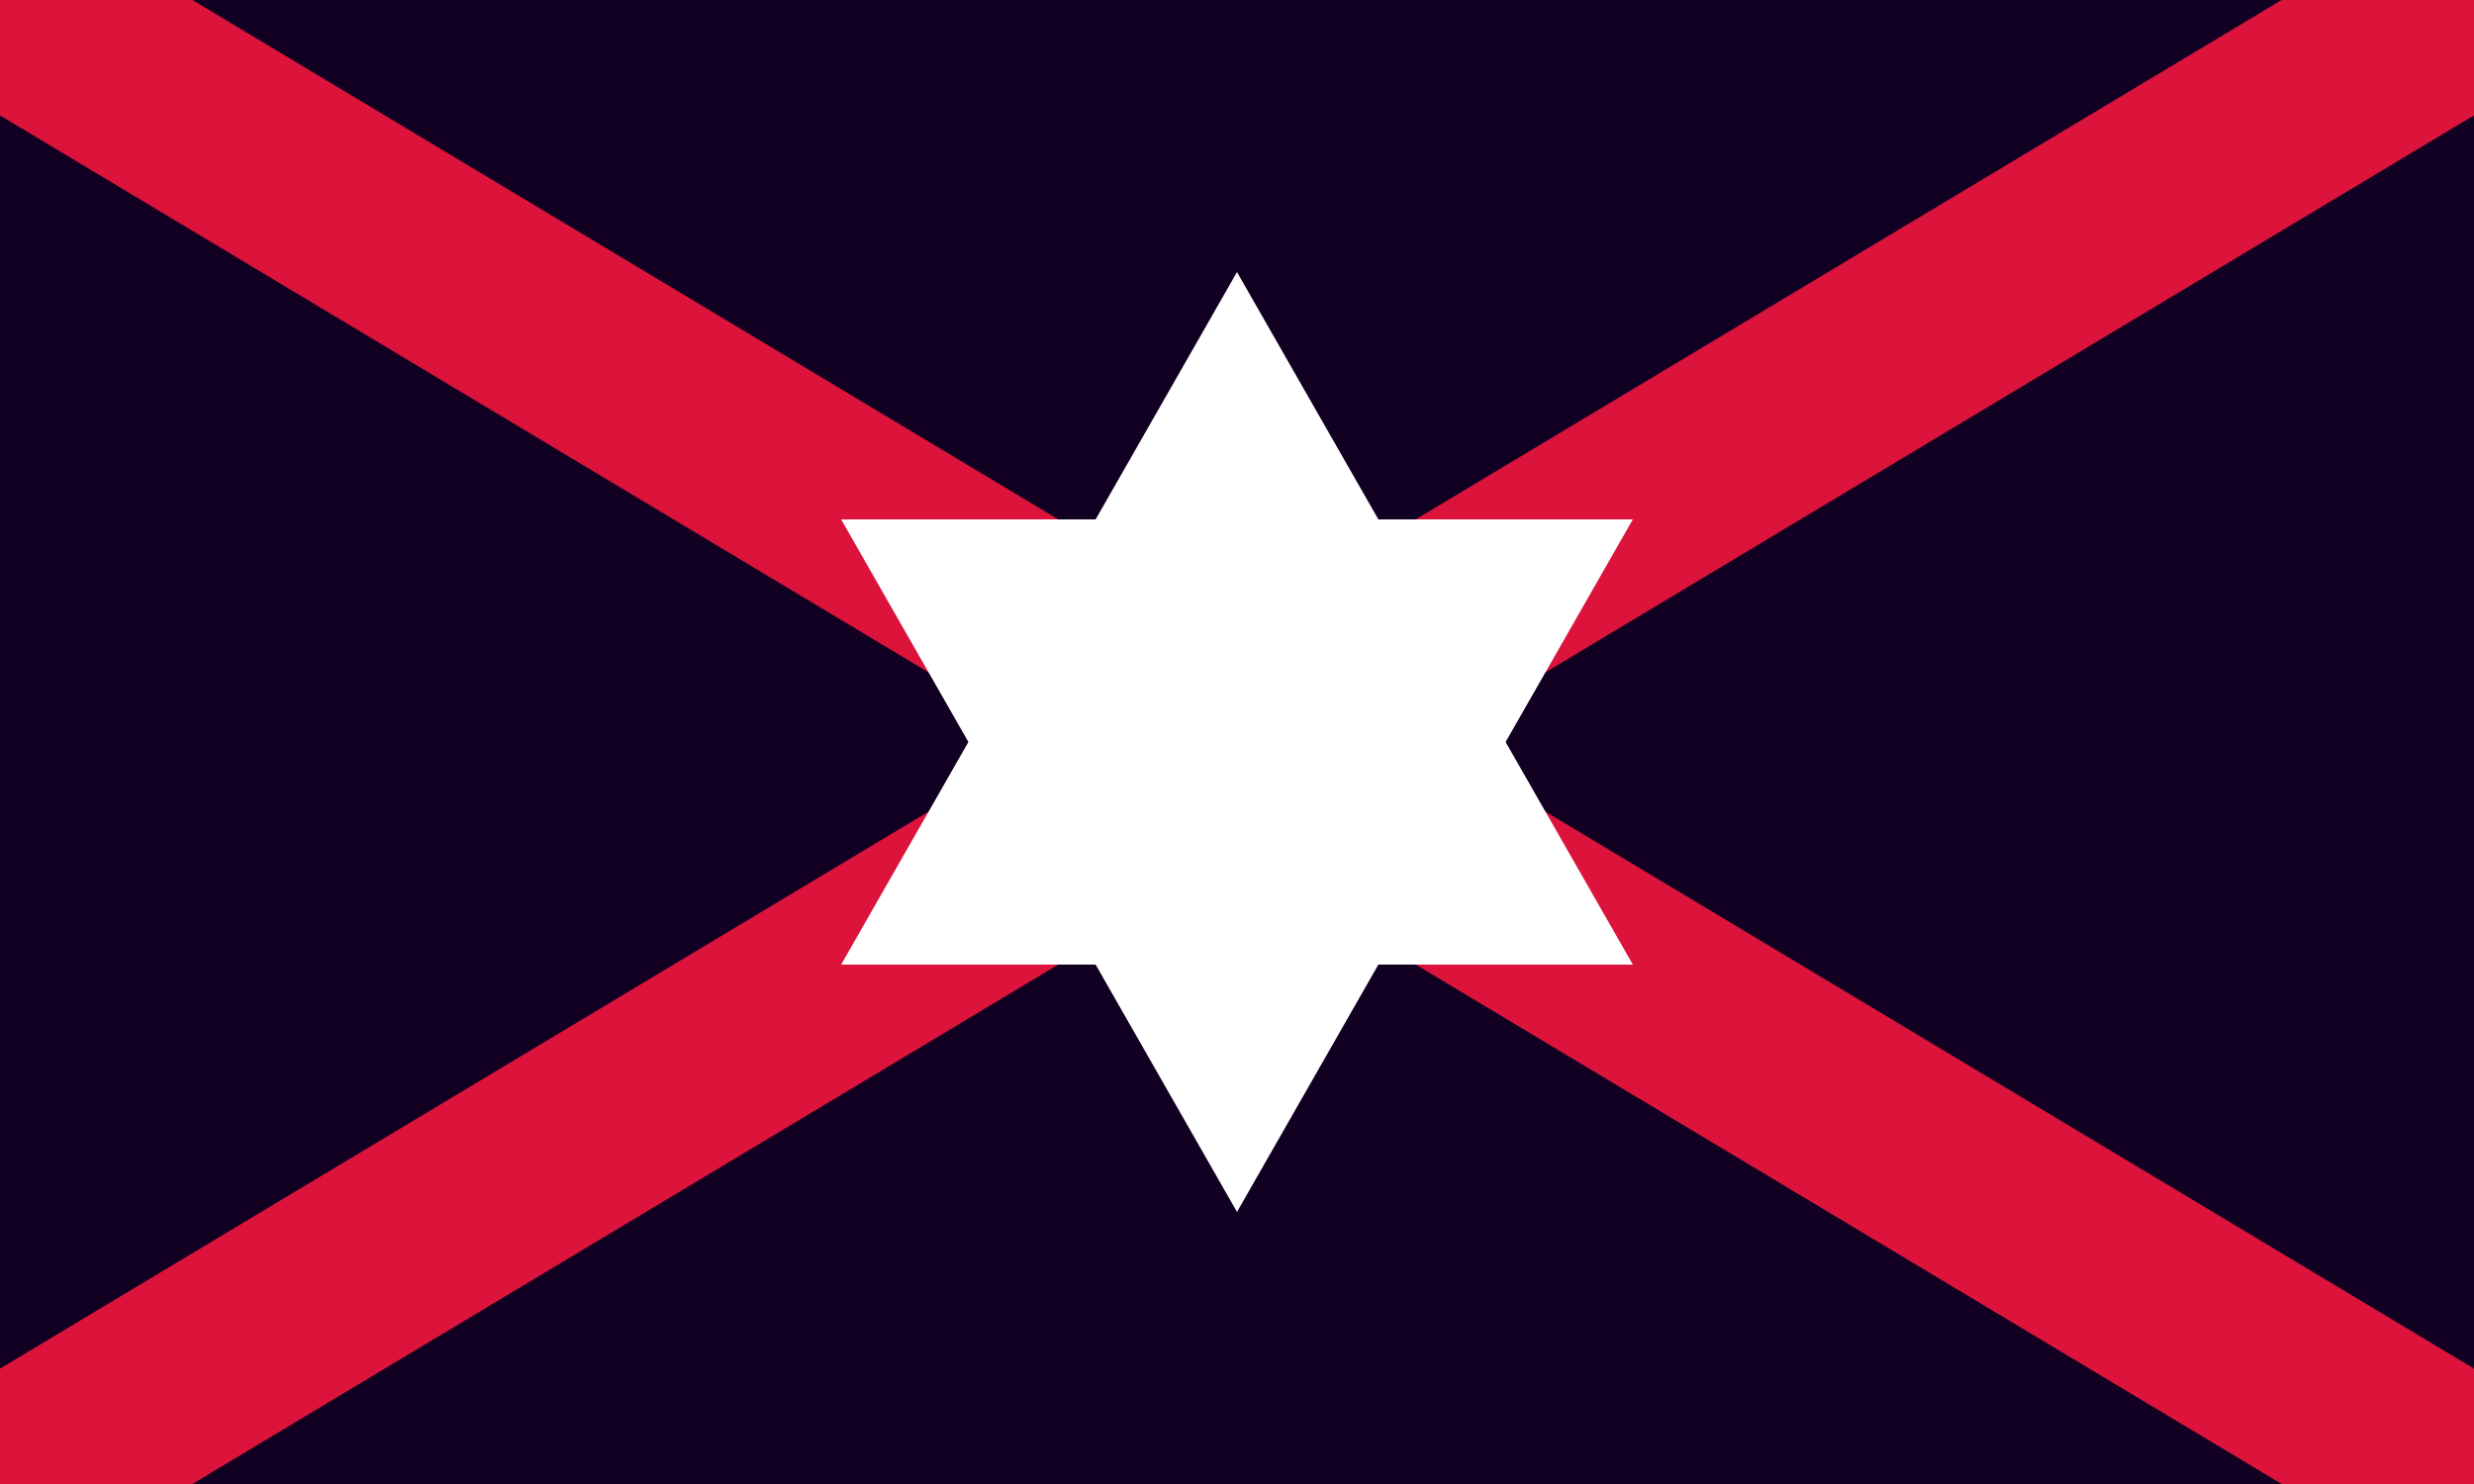<?xml version="1.0" encoding="utf-8"?>
<svg version="1.1" xmlns="http://www.w3.org/2000/svg" viewBox="0 0 50 30">
	<rect width="50" height="30" fill="#102"/>
	<g stroke="crimson" stroke-width="4">
		<line x1="0" x2="50" y1="00" y2="30"/>
		<line x1="0" x2="50" y1="30" y2="00"/>
	</g><g fill="white" transform="translate(17,5.5)">
		<polygon points="8,00 0,14 16,14"/>
		<polygon points="8,19 0,05 16,05"/>
	</g>
</svg>
